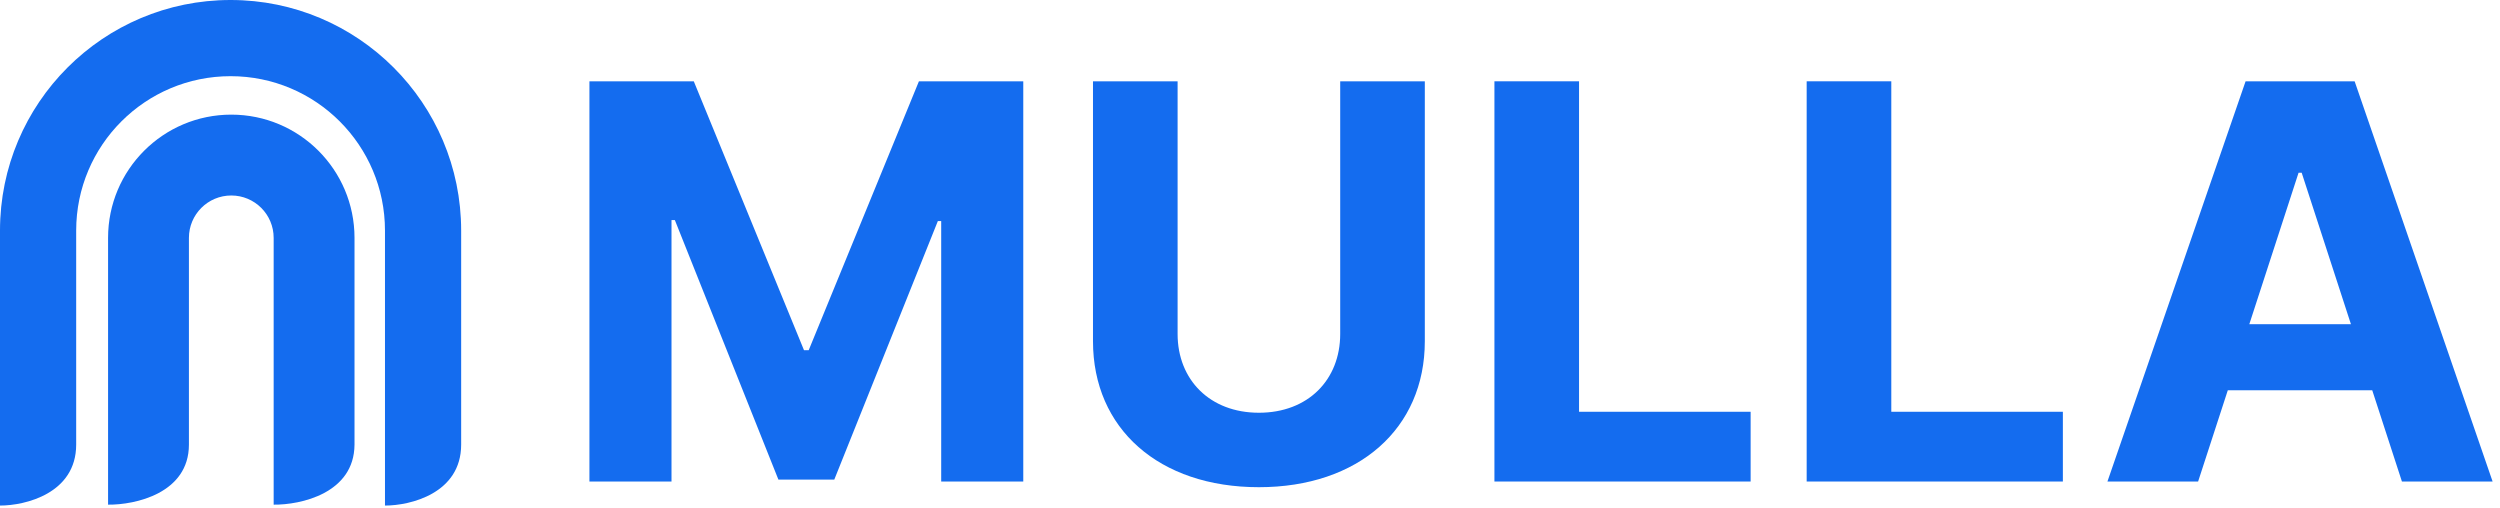 <svg width="123" height="25" viewBox="0 0 123 25" fill="none" xmlns="http://www.w3.org/2000/svg">
<path d="M29 4V23.691H33.038V10.826H33.202L38.297 23.595H41.047L46.143 10.875H46.307V23.691H50.345V4H45.211L39.788 17.23H39.557L34.134 4H29Z" fill="#146CEF"/>
<path d="M65.938 4V16.432C65.938 18.682 64.361 20.307 61.938 20.307C59.525 20.307 57.938 18.682 57.938 16.432V4H53.775V16.788C53.775 21.095 57.025 23.97 61.938 23.97C66.832 23.97 70.101 21.095 70.101 16.788V4H65.938Z" fill="#146CEF"/>
<path d="M73.526 23.691H86.131V20.259H77.689V4H73.526V23.691Z" fill="#146CEF"/>
<path d="M88.888 23.691H101.493V20.259H93.052V4H88.888V23.691Z" fill="#146CEF"/>
<path d="M108.147 23.691L109.608 19.201H116.714L118.175 23.691H122.636L115.848 4H110.483L103.686 23.691H108.147ZM110.666 15.951L113.089 8.5H113.243L115.666 15.951H110.666Z" fill="#146CEF"/>
<path d="M11.345 3.748C7.149 3.748 3.748 7.149 3.748 11.345V21.874C3.748 24.274 1.249 24.874 0 24.874V11.345C0 5.079 5.079 0 11.345 0C17.61 0 22.689 5.079 22.689 11.345V21.874C22.689 24.274 20.191 24.874 18.941 24.874V11.345C18.941 7.149 15.54 3.748 11.345 3.748Z" fill="#146CEF"/>
<path d="M11.379 9.618C10.228 9.618 9.295 10.551 9.295 11.703V21.874C9.295 24.274 6.643 24.844 5.317 24.829V11.703C5.317 8.354 8.031 5.64 11.379 5.64C14.728 5.64 17.442 8.354 17.442 11.703V21.874C17.429 24.274 14.785 24.844 13.464 24.829V11.703C13.464 10.551 12.531 9.618 11.379 9.618Z" fill="#146CEF"/>
</svg>
